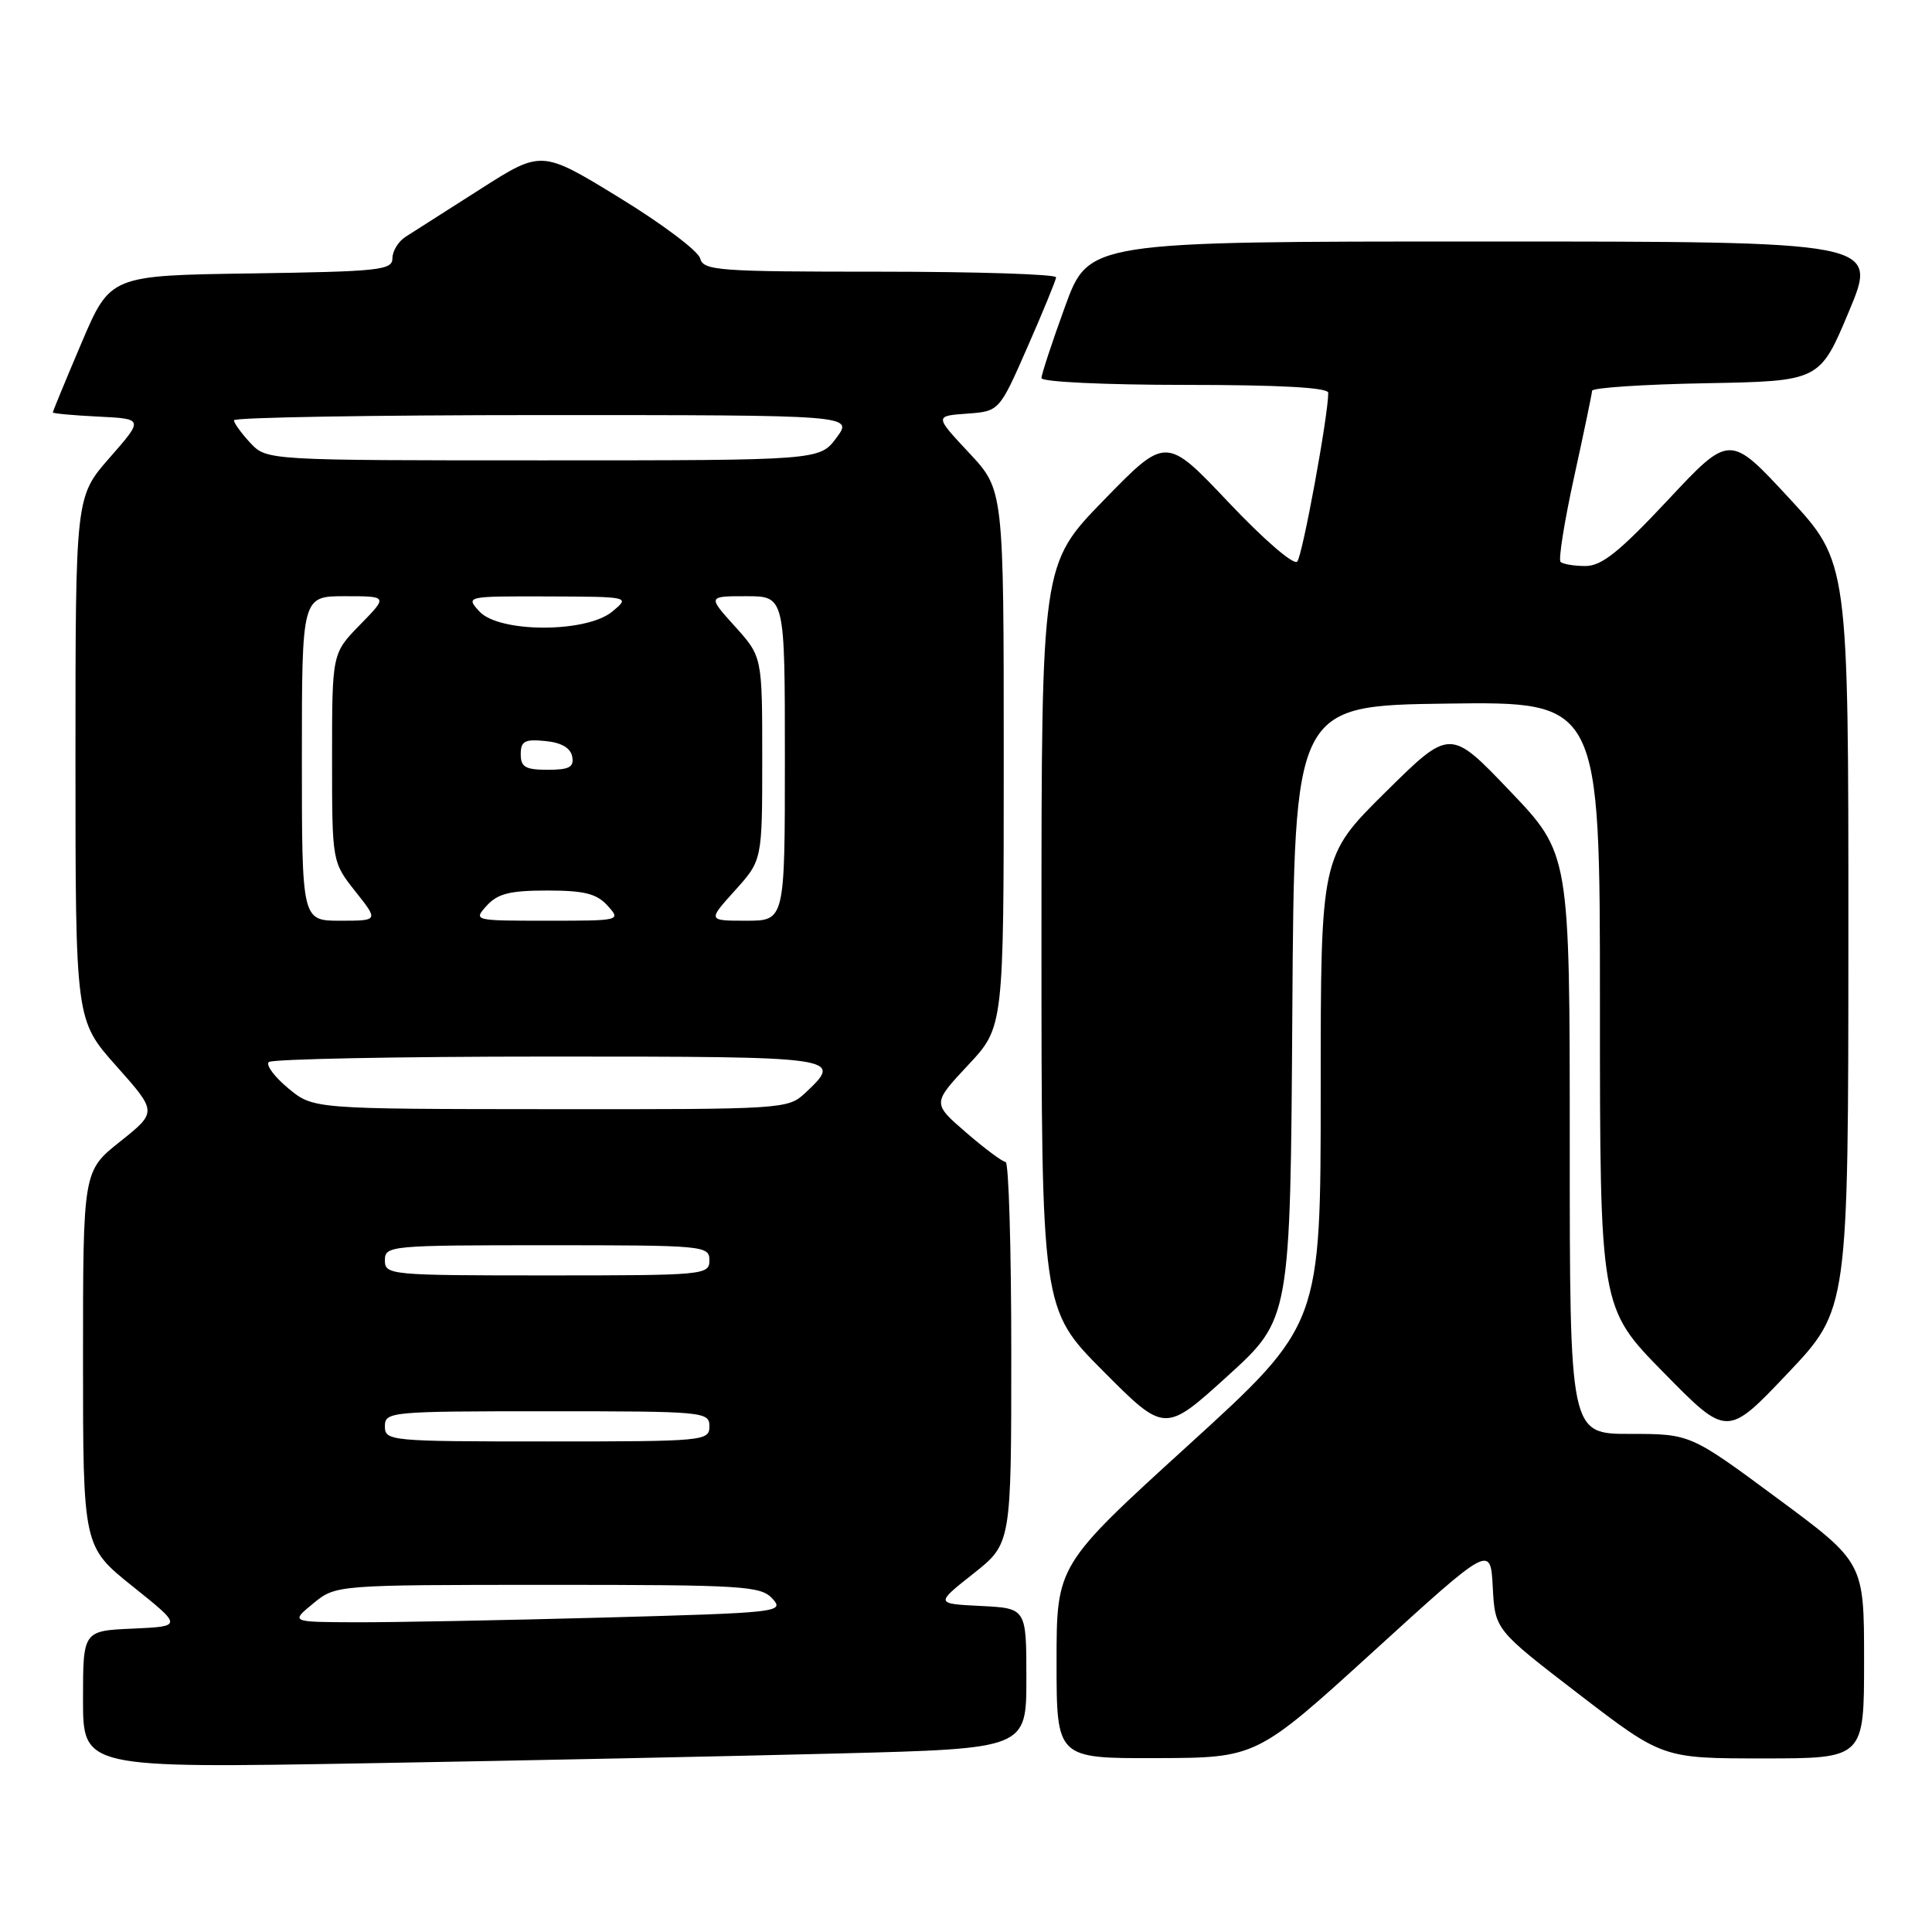 <?xml version="1.0" encoding="UTF-8" standalone="no"?>
<!DOCTYPE svg PUBLIC "-//W3C//DTD SVG 1.1//EN" "http://www.w3.org/Graphics/SVG/1.1/DTD/svg11.dtd" >
<svg xmlns="http://www.w3.org/2000/svg" xmlns:xlink="http://www.w3.org/1999/xlink" version="1.1" viewBox="0 0 256 256">
 <g >
 <path fill="currentColor"
d=" M 111.25 232.34 C 136.00 231.70 136.00 231.70 136.00 222.40 C 136.00 213.10 136.00 213.10 129.97 212.80 C 123.93 212.50 123.93 212.50 128.97 208.52 C 134.00 204.54 134.00 204.54 134.00 179.27 C 134.00 165.37 133.66 153.99 133.25 153.97 C 132.84 153.95 130.48 152.20 128.02 150.07 C 123.54 146.20 123.54 146.20 128.27 141.14 C 133.00 136.09 133.00 136.09 133.00 100.50 C 133.00 64.91 133.00 64.91 128.42 60.02 C 123.84 55.12 123.84 55.12 128.12 54.81 C 132.41 54.50 132.41 54.50 136.14 46.00 C 138.19 41.33 139.90 37.16 139.94 36.75 C 139.97 36.34 129.48 36.00 116.62 36.00 C 95.07 36.00 93.20 35.86 92.77 34.23 C 92.51 33.25 87.68 29.62 82.03 26.17 C 71.76 19.88 71.76 19.88 63.63 25.07 C 59.16 27.93 54.71 30.76 53.75 31.37 C 52.79 31.98 52.00 33.26 52.00 34.22 C 52.00 35.80 50.29 35.98 33.30 36.23 C 14.61 36.50 14.61 36.50 10.80 45.44 C 8.71 50.36 7.00 54.50 7.00 54.65 C 7.00 54.79 9.71 55.04 13.02 55.20 C 19.04 55.50 19.04 55.50 14.52 60.66 C 10.00 65.82 10.00 65.82 10.00 100.50 C 10.00 135.18 10.00 135.18 15.42 141.26 C 20.83 147.34 20.83 147.34 15.92 151.26 C 11.00 155.17 11.00 155.17 11.00 180.06 C 11.00 204.94 11.00 204.94 17.60 210.22 C 24.19 215.50 24.19 215.50 17.60 215.80 C 11.00 216.09 11.00 216.09 11.00 225.19 C 11.00 234.30 11.00 234.30 48.75 233.64 C 69.51 233.28 97.64 232.69 111.25 232.34 Z  M 182.00 218.81 C 197.50 204.69 197.50 204.69 197.80 210.32 C 198.10 215.95 198.10 215.95 209.20 224.48 C 220.30 233.00 220.30 233.00 233.65 233.00 C 247.00 233.00 247.00 233.00 247.00 220.02 C 247.00 207.03 247.00 207.03 235.49 198.52 C 223.98 190.00 223.98 190.00 215.99 190.00 C 208.00 190.00 208.00 190.00 208.00 151.56 C 208.00 113.12 208.00 113.12 200.07 104.81 C 192.14 96.50 192.14 96.50 183.57 104.98 C 175.00 113.46 175.00 113.46 175.00 144.49 C 175.00 175.52 175.00 175.52 157.50 191.46 C 140.00 207.39 140.00 207.39 140.00 220.20 C 140.00 233.00 140.00 233.00 153.25 232.96 C 166.50 232.92 166.50 232.92 182.00 218.81 Z  M 171.24 134.14 C 171.50 93.50 171.50 93.50 191.75 93.23 C 212.00 92.96 212.00 92.96 212.00 133.12 C 212.00 173.28 212.00 173.28 220.43 181.86 C 228.85 190.44 228.85 190.44 236.88 181.97 C 244.91 173.50 244.91 173.50 244.92 124.00 C 244.93 74.50 244.93 74.50 237.06 66.00 C 229.20 57.50 229.20 57.50 221.01 66.25 C 214.57 73.13 212.23 75.00 210.08 75.00 C 208.57 75.00 207.09 74.75 206.78 74.45 C 206.48 74.15 207.29 69.08 208.58 63.20 C 209.87 57.31 210.94 52.17 210.96 51.78 C 210.98 51.38 217.78 50.93 226.06 50.78 C 241.13 50.50 241.13 50.50 245.00 41.25 C 248.87 32.00 248.87 32.00 196.57 32.00 C 144.27 32.00 144.27 32.00 141.13 40.60 C 139.41 45.33 138.00 49.61 138.00 50.10 C 138.00 50.60 146.43 51.00 157.00 51.00 C 169.55 51.00 176.00 51.35 176.00 52.05 C 176.00 55.07 172.59 73.63 171.89 74.41 C 171.43 74.93 167.48 71.52 162.79 66.56 C 154.50 57.80 154.50 57.80 146.25 66.28 C 138.00 74.76 138.00 74.76 138.00 124.11 C 138.00 173.46 138.00 173.46 146.17 181.67 C 154.34 189.88 154.34 189.88 162.66 182.33 C 170.98 174.77 170.98 174.77 171.24 134.14 Z  M 41.50 212.47 C 44.50 210.01 44.50 210.01 72.60 210.00 C 98.61 210.00 100.81 210.14 102.36 211.84 C 103.97 213.62 103.23 213.70 79.85 214.34 C 66.55 214.70 51.81 214.98 47.09 214.96 C 38.50 214.93 38.50 214.93 41.50 212.47 Z  M 51.00 189.00 C 51.00 187.06 51.67 187.00 72.50 187.00 C 93.33 187.00 94.00 187.06 94.00 189.00 C 94.00 190.94 93.33 191.00 72.50 191.00 C 51.67 191.00 51.00 190.94 51.00 189.00 Z  M 51.00 167.00 C 51.00 165.06 51.67 165.00 72.50 165.00 C 93.33 165.00 94.00 165.06 94.00 167.00 C 94.00 168.94 93.33 169.00 72.50 169.00 C 51.67 169.00 51.00 168.94 51.00 167.00 Z  M 38.19 144.20 C 36.37 142.69 35.21 141.13 35.61 140.73 C 36.01 140.33 52.68 140.00 72.67 140.00 C 111.59 140.00 111.79 140.03 106.69 144.83 C 104.41 146.96 103.85 147.00 72.94 146.97 C 41.50 146.95 41.50 146.95 38.19 144.20 Z  M 40.00 100.50 C 40.00 79.00 40.00 79.00 45.70 79.00 C 51.41 79.00 51.41 79.00 47.70 82.79 C 44.00 86.58 44.00 86.58 44.00 100.40 C 44.00 114.21 44.00 114.21 47.08 118.11 C 50.17 122.00 50.17 122.00 45.08 122.00 C 40.00 122.00 40.00 122.00 40.00 100.50 Z  M 64.50 120.00 C 65.94 118.41 67.58 118.00 72.50 118.00 C 77.42 118.00 79.06 118.41 80.50 120.00 C 82.30 121.99 82.25 122.00 72.50 122.00 C 62.75 122.00 62.70 121.99 64.50 120.00 Z  M 97.38 118.00 C 101.00 113.99 101.00 113.99 101.00 100.50 C 101.00 87.01 101.00 87.01 97.38 83.00 C 93.77 79.00 93.77 79.00 98.88 79.00 C 104.00 79.00 104.00 79.00 104.00 100.50 C 104.00 122.00 104.00 122.00 98.88 122.00 C 93.77 122.00 93.77 122.00 97.38 118.00 Z  M 69.00 99.94 C 69.00 98.21 69.53 97.92 72.24 98.19 C 74.38 98.39 75.60 99.10 75.82 100.25 C 76.08 101.65 75.44 102.00 72.57 102.00 C 69.63 102.00 69.00 101.64 69.00 99.94 Z  M 63.50 81.00 C 61.70 79.01 61.75 79.00 72.60 79.03 C 83.50 79.07 83.50 79.07 81.14 81.03 C 77.71 83.89 66.09 83.87 63.50 81.00 Z  M 33.17 58.69 C 31.98 57.41 31.00 56.06 31.00 55.69 C 31.00 55.31 49.46 55.00 72.03 55.00 C 113.06 55.00 113.06 55.00 110.84 58.00 C 108.62 61.00 108.62 61.00 71.99 61.00 C 35.35 61.00 35.35 61.00 33.17 58.69 Z "/>
</g>
</svg>